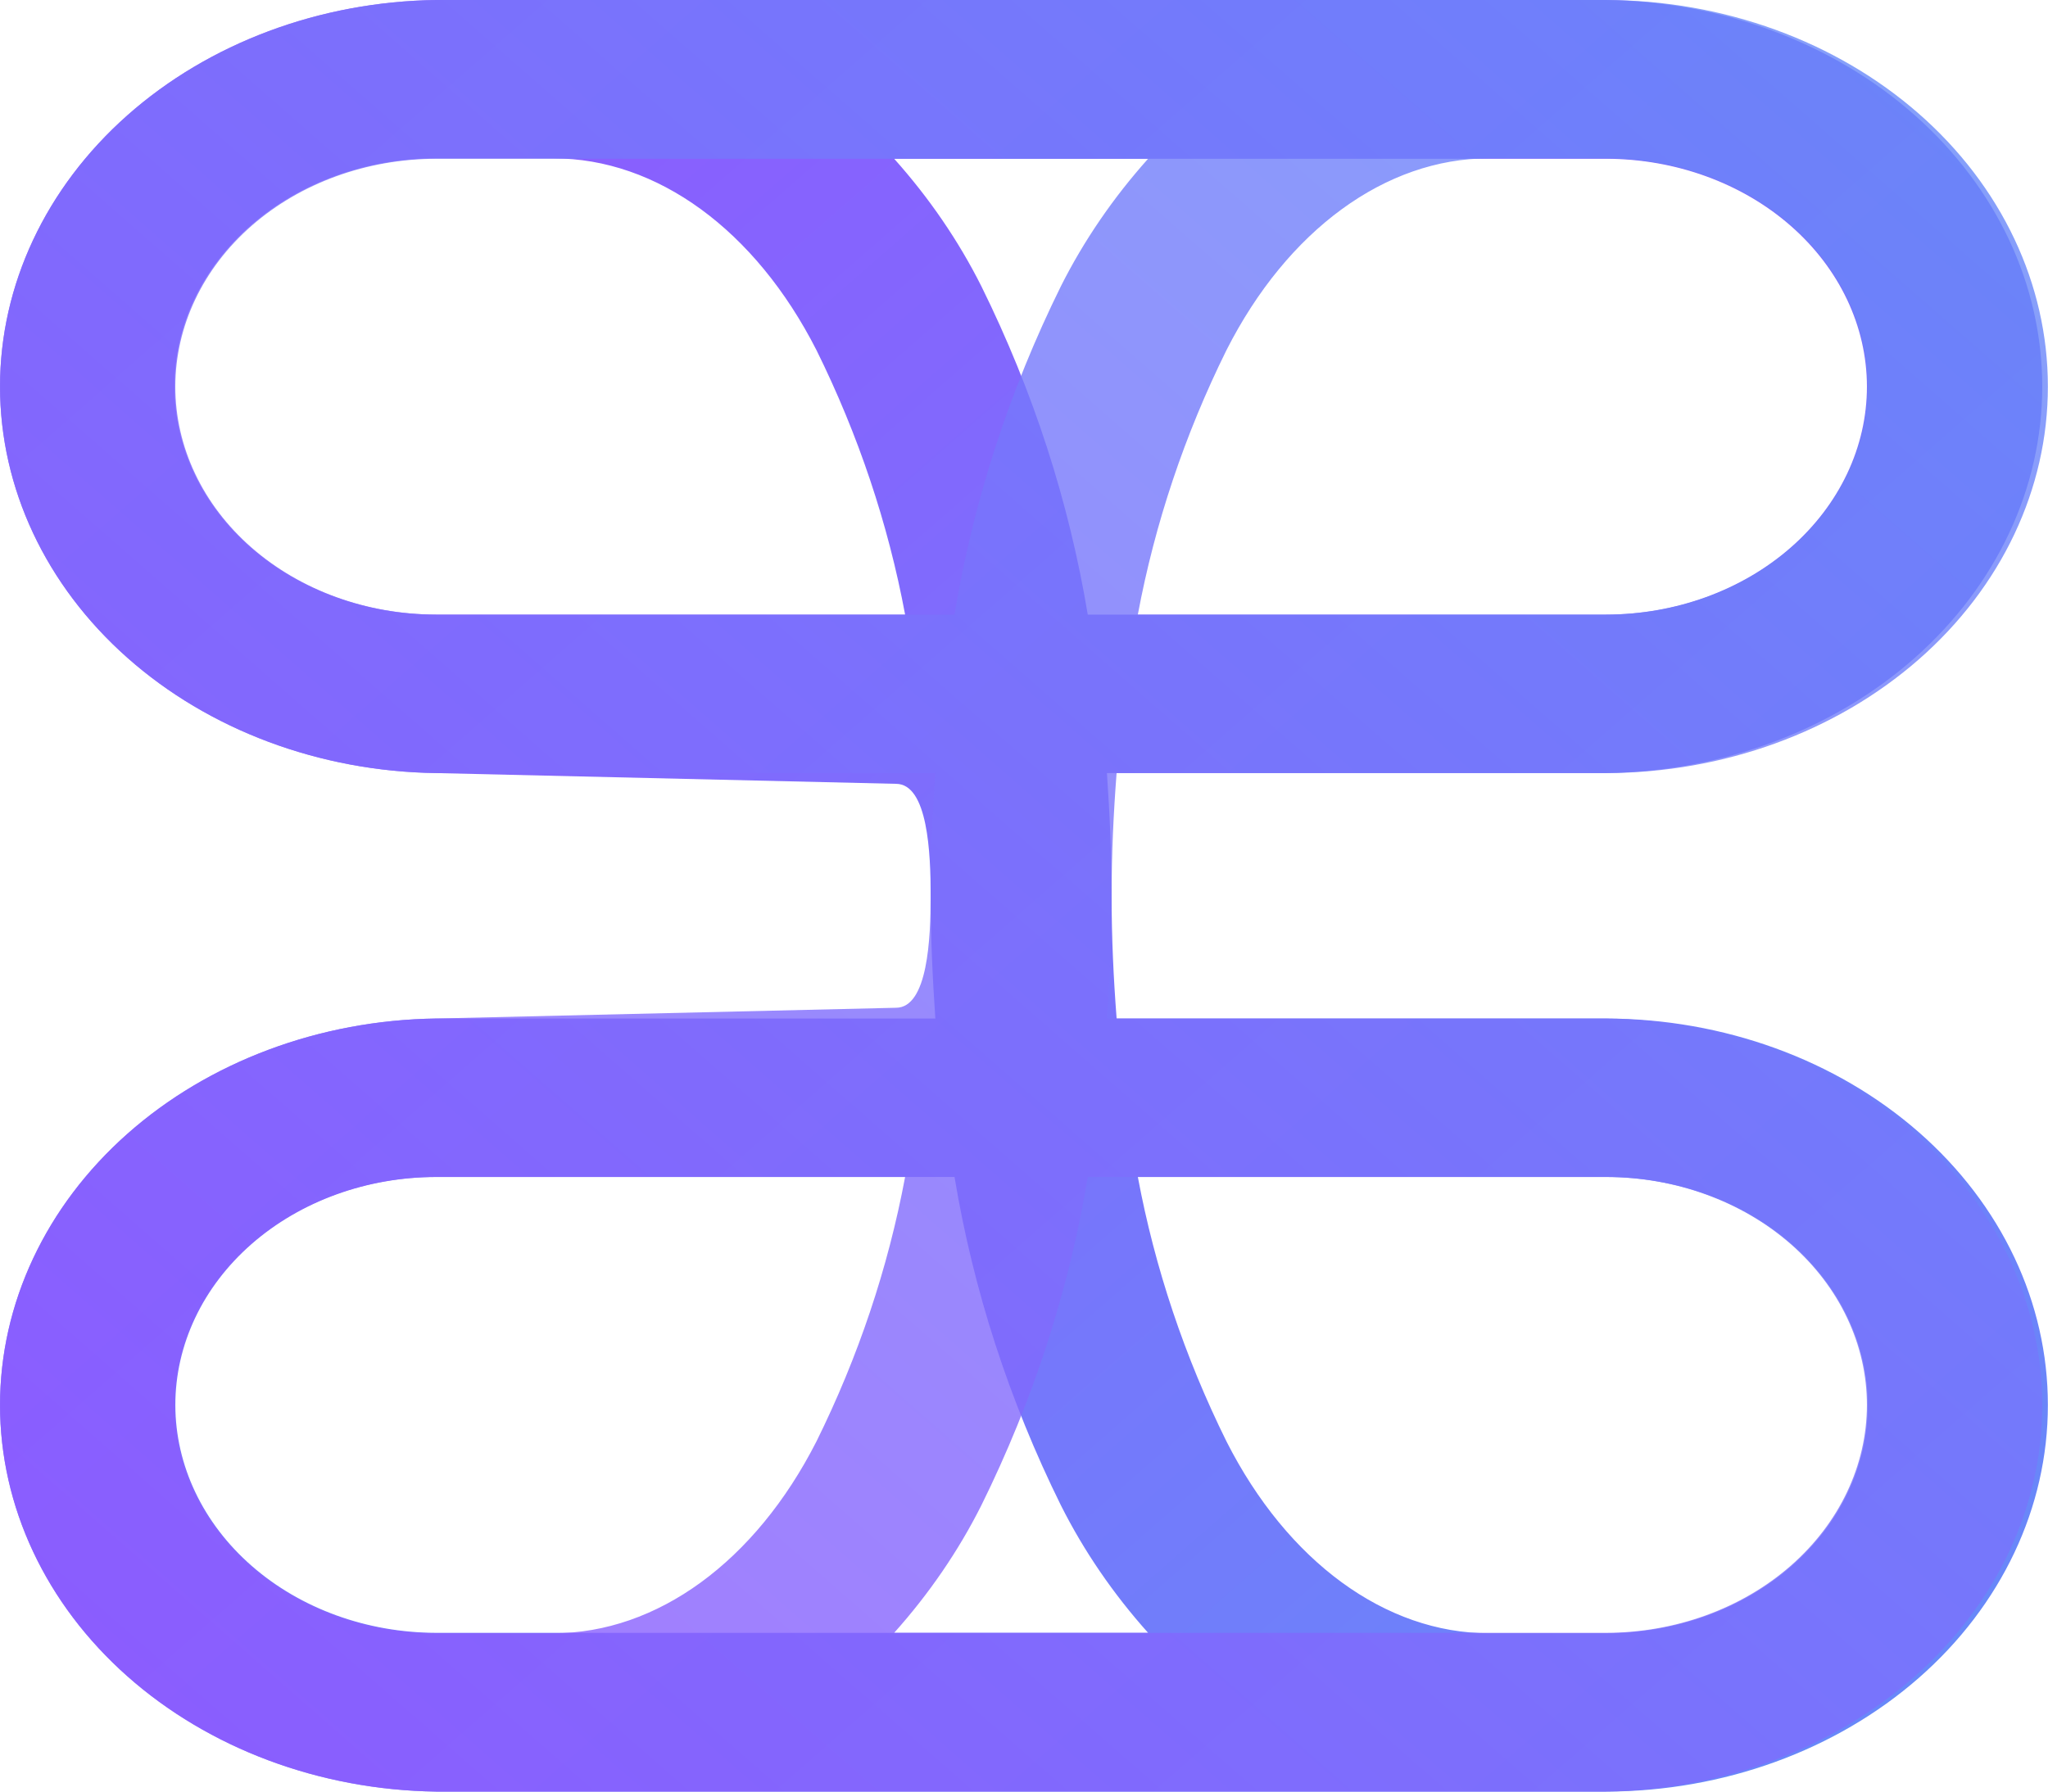 <svg width="1080" height="945" viewBox="0 0 1080 945" fill="none" xmlns="http://www.w3.org/2000/svg">
<path d="M1079.93 741.143C1079.98 687.167 1055.48 635.381 1011.82 597.152C968.161 558.92 908.9 537.371 847.051 537.233H588.846C587.223 516.233 586.197 494.762 586.197 472.5C586.197 450.239 585.174 428.871 583.733 407.768H847.051C908.364 406.91 966.835 385.05 1009.85 346.91C1052.86 308.766 1076.96 257.397 1076.96 203.884C1076.96 150.37 1052.86 99.001 1009.85 60.859C966.835 22.717 908.364 0.859 847.051 2.69769e-05L229.931 0C168.618 0.859 110.149 22.717 67.137 60.859C24.125 99.001 0.02 150.37 0.02 203.884C0.02 257.397 24.125 308.766 67.137 346.91C110.149 385.05 168.618 406.91 229.931 407.768L472.47 413.438C489.344 413.438 490.785 450.239 490.785 472.5C490.785 494.762 491.807 516.129 493.252 537.233H229.931C168.618 538.09 110.149 559.95 67.137 598.091C24.125 636.235 0.02 687.602 0.02 741.116C0.02 794.63 24.125 845.998 67.137 884.142C110.149 922.283 168.618 944.143 229.931 945H847.051C908.89 944.862 968.141 923.319 1011.8 885.101C1055.46 846.882 1079.96 795.11 1079.93 741.143ZM984.516 203.857C984.533 235.712 970.068 266.271 944.298 288.829C918.525 311.388 883.552 324.104 847.051 324.188L573.626 324.187C563.721 264.536 544.849 206.284 517.496 150.937C505.435 126.957 489.995 104.383 471.535 83.737H847.051C883.512 83.821 918.448 96.508 944.214 119.021C969.977 141.535 984.468 172.04 984.516 203.857ZM229.931 324.187C193.362 324.187 158.29 311.51 132.431 288.944C106.572 266.377 92.045 235.771 92.045 203.857C92.045 171.944 106.572 141.338 132.431 118.771C158.29 96.205 193.362 83.528 229.931 83.528H291.836C346.52 83.528 398.319 121.328 430.565 184.695C452.64 229.345 468.339 276.194 477.309 324.187H229.931ZM92.466 741.143C92.45 709.287 106.914 678.729 132.685 656.171C158.457 633.612 193.43 620.895 229.931 620.811H503.359C513.264 680.464 532.136 738.717 559.489 794.063C571.547 818.043 586.986 840.618 605.45 861.263H229.931C193.472 861.179 158.535 848.492 132.77 825.977C107.006 803.466 92.514 772.959 92.466 741.143ZM646.781 760.307C624.706 715.655 609.007 668.807 600.037 620.811H847.051C883.623 620.811 918.694 633.491 944.551 656.056C970.412 678.621 984.937 709.229 984.937 741.143C984.937 773.057 970.412 803.662 944.551 826.23C918.694 848.796 883.623 861.472 847.051 861.472H785.147C730.702 861.472 678.905 823.672 646.781 760.307Z" fill="url(#paint0_linear_2154_8443)"/>
<path opacity="0.8" d="M1079.93 203.857C1079.98 257.832 1055.48 309.619 1011.82 347.848C968.158 386.08 908.9 407.629 847.047 407.767H588.835C587.212 428.767 586.19 450.238 586.19 472.5C586.19 494.762 585.167 516.129 583.723 537.233H847.047C908.363 538.09 966.831 559.95 1009.84 598.091C1052.86 636.235 1076.96 687.602 1076.96 741.116C1076.96 794.63 1052.86 845.998 1009.84 884.142C966.831 922.283 908.363 944.143 847.047 945H229.916C168.601 944.143 110.131 922.283 67.119 884.142C24.106 845.998 0 794.63 0 741.116C0 687.602 24.106 636.235 67.119 598.091C110.131 559.95 168.601 538.09 229.916 537.233L472.459 531.562C489.333 531.562 490.774 494.762 490.774 472.5C490.774 450.238 491.797 428.871 493.241 407.767H229.916C168.601 406.91 110.131 385.05 67.119 346.91C24.106 308.766 0 257.397 0 203.884C0 150.37 24.106 99.001 67.119 60.859C110.131 22.717 168.601 0.859 229.916 0L847.047 7.3597e-06C908.886 0.139 968.141 21.682 1011.8 59.9C1055.46 98.119 1079.96 149.892 1079.93 203.857ZM984.515 741.143C984.532 709.29 970.068 678.729 944.295 656.171C918.525 633.612 883.548 620.895 847.047 620.811H573.615C563.71 680.464 544.838 738.717 517.486 794.063C505.424 818.043 489.985 840.618 471.521 861.263H847.047C883.508 861.178 918.444 848.492 944.21 825.977C969.973 803.466 984.468 772.959 984.515 741.143ZM229.916 620.811C193.346 620.811 158.273 633.491 132.414 656.056C106.555 678.621 92.027 709.229 92.027 741.143C92.027 773.057 106.555 803.662 132.414 826.227C158.273 848.796 193.346 861.472 229.916 861.472H291.822C346.509 861.472 398.305 823.672 430.551 760.306C452.626 715.655 468.325 668.807 477.299 620.811H229.916ZM92.448 203.857C92.432 235.712 106.897 266.271 132.668 288.829C158.44 311.388 193.414 324.104 229.916 324.187H503.349C513.254 264.536 532.126 206.284 559.478 150.937C571.54 126.957 586.979 104.383 605.439 83.737H229.916C193.455 83.821 158.518 96.508 132.753 119.021C106.988 141.535 92.496 172.04 92.448 203.857ZM646.77 184.695C624.696 229.345 608.996 276.194 600.026 324.187H847.047C883.619 324.187 918.69 311.51 944.551 288.944C970.409 266.377 984.937 235.771 984.937 203.857C984.937 171.944 970.409 141.338 944.551 118.771C918.69 96.205 883.619 83.528 847.047 83.528H785.143C730.694 83.528 678.898 121.328 646.77 184.695Z" fill="url(#paint1_linear_2154_8443)"/>
<defs>
<linearGradient id="paint0_linear_2154_8443" x1="80.476" y1="59.85" x2="895.356" y2="991.084" gradientUnits="userSpaceOnUse">
<stop stop-color="#8E59FF"/>
<stop offset="1" stop-color="#6888F9"/>
</linearGradient>
<linearGradient id="paint1_linear_2154_8443" x1="80.458" y1="885.151" x2="895.339" y2="-46.097" gradientUnits="userSpaceOnUse">
<stop stop-color="#8E59FF"/>
<stop offset="1" stop-color="#6888F9"/>
</linearGradient>
</defs>
</svg>